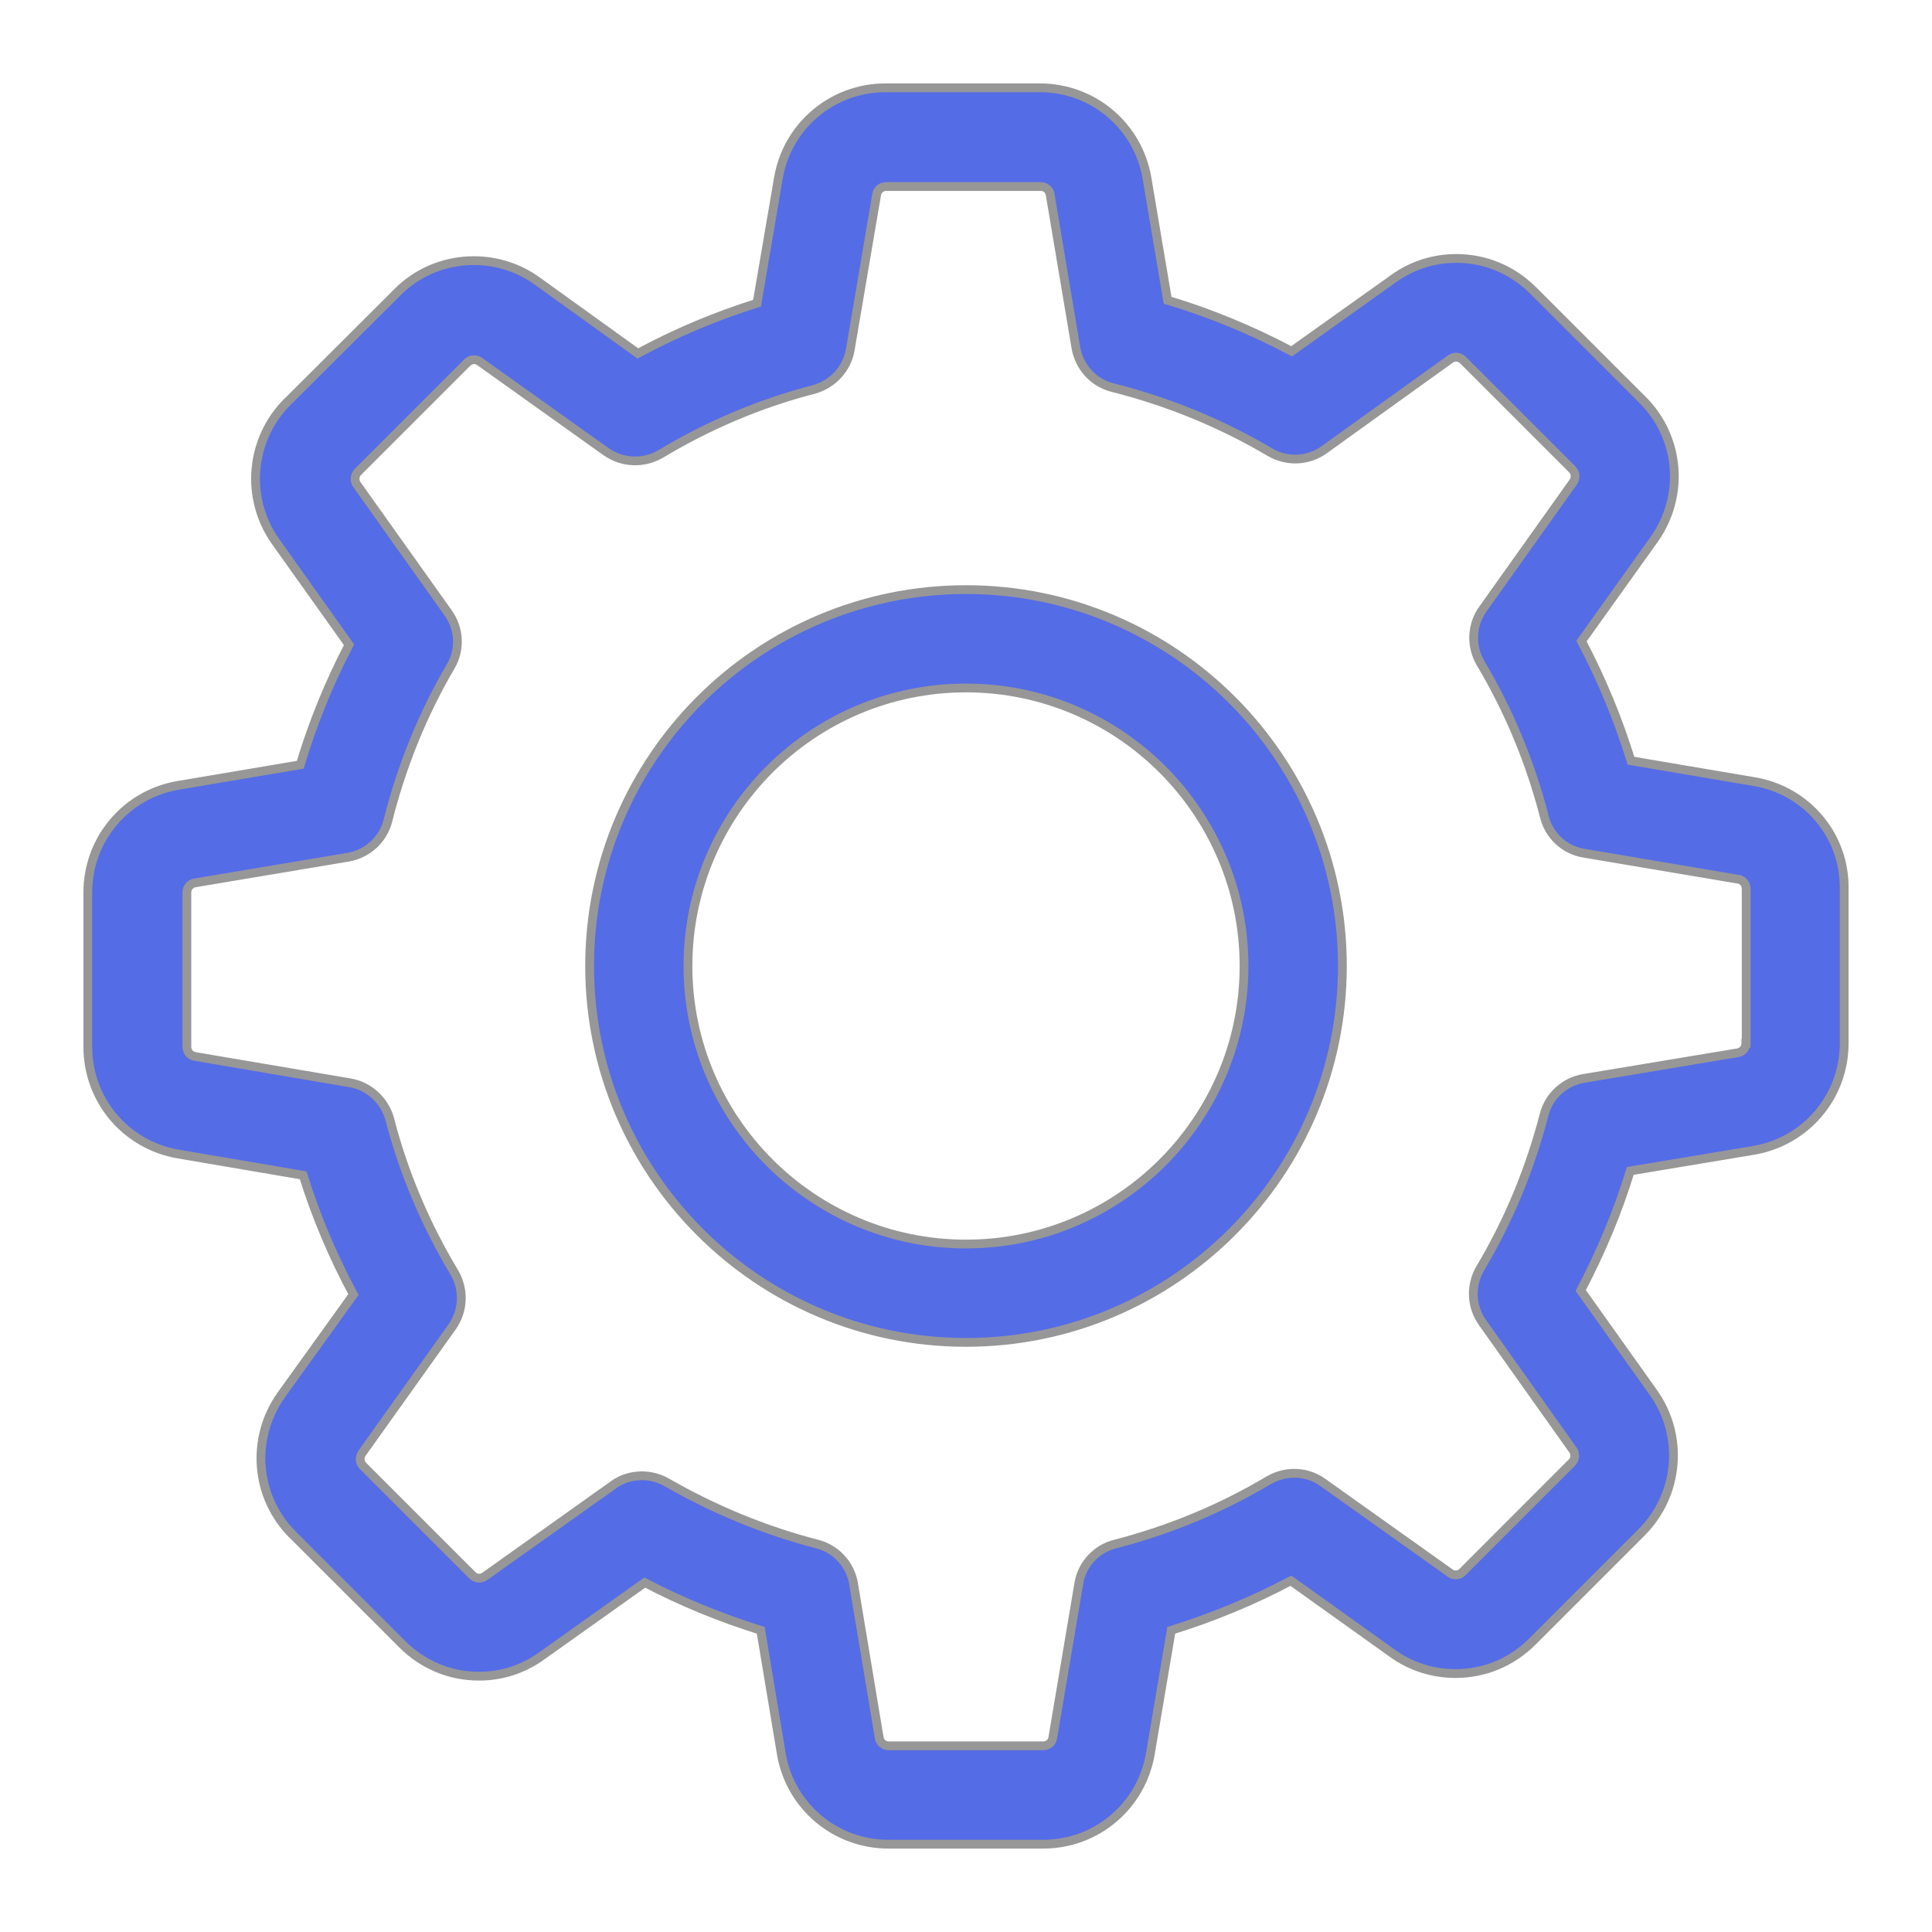 <svg width="22" height="22" viewBox="0 0 22 22" fill="none" xmlns="http://www.w3.org/2000/svg">
<path fill-rule="evenodd" clip-rule="evenodd" d="M18.573 8.662L19.976 8.901C20.574 9.001 21.008 9.515 21 10.12V11.88C21 12.485 20.565 12.999 19.968 13.099L18.564 13.333C18.422 13.801 18.23 14.257 18 14.695L18.827 15.857C19.178 16.35 19.12 17.023 18.694 17.449L17.449 18.694C17.215 18.928 16.905 19.057 16.575 19.057C16.316 19.057 16.066 18.978 15.857 18.827L14.7 18C14.265 18.23 13.81 18.418 13.338 18.564L13.099 19.968C12.999 20.566 12.485 21 11.879 21H10.116C9.511 21 8.997 20.566 8.896 19.968L8.662 18.564C8.207 18.422 7.764 18.242 7.342 18.021L6.168 18.857C5.959 19.007 5.713 19.087 5.454 19.087C5.124 19.087 4.814 18.957 4.581 18.723L3.335 17.478C2.905 17.052 2.851 16.379 3.202 15.886L4.025 14.741C3.791 14.307 3.599 13.851 3.452 13.383L2.032 13.141C1.435 13.041 1 12.527 1 11.921V10.162C1 9.557 1.435 9.043 2.032 8.942L3.419 8.708C3.561 8.236 3.745 7.781 3.975 7.342L3.139 6.168C2.788 5.675 2.847 5.003 3.273 4.576L4.522 3.331C4.752 3.097 5.065 2.968 5.395 2.968C5.654 2.968 5.905 3.047 6.114 3.198L7.263 4.025C7.697 3.791 8.153 3.599 8.621 3.452L8.863 2.032C8.963 1.435 9.477 1 10.083 1H11.842C12.448 1 12.961 1.435 13.062 2.032L13.296 3.419C13.784 3.565 14.257 3.762 14.708 4L15.869 3.173C16.078 3.022 16.325 2.943 16.584 2.943C16.914 2.943 17.223 3.072 17.457 3.306L18.702 4.551C19.132 4.977 19.187 5.65 18.836 6.143L18.009 7.3C18.238 7.735 18.426 8.19 18.573 8.662ZM19.788 11.988C19.843 11.98 19.88 11.934 19.88 11.88H19.884V10.12C19.884 10.066 19.847 10.02 19.793 10.012L18.038 9.715C17.82 9.682 17.641 9.519 17.587 9.302C17.428 8.687 17.185 8.098 16.86 7.551C16.747 7.359 16.755 7.117 16.885 6.937L17.916 5.487C17.946 5.441 17.942 5.383 17.904 5.345L16.659 4.1C16.63 4.071 16.596 4.067 16.58 4.067C16.559 4.067 16.538 4.075 16.517 4.088L15.075 5.124C14.892 5.253 14.654 5.262 14.461 5.149C13.902 4.819 13.3 4.572 12.669 4.413C12.452 4.359 12.289 4.179 12.251 3.958L11.959 2.216C11.95 2.161 11.905 2.124 11.85 2.124H10.091C10.037 2.124 9.991 2.161 9.983 2.216L9.682 3.983C9.644 4.2 9.481 4.376 9.268 4.434C8.654 4.593 8.065 4.844 7.522 5.17C7.33 5.282 7.087 5.274 6.903 5.145L5.462 4.117C5.445 4.104 5.424 4.096 5.399 4.096C5.378 4.096 5.349 4.1 5.32 4.129L4.075 5.374C4.037 5.412 4.033 5.475 4.062 5.516L5.103 6.979C5.232 7.158 5.245 7.396 5.132 7.589C4.81 8.136 4.572 8.729 4.418 9.343C4.363 9.561 4.184 9.724 3.962 9.761L2.22 10.054C2.166 10.062 2.128 10.108 2.128 10.162V11.921C2.128 11.976 2.166 12.021 2.22 12.03L3.987 12.331C4.204 12.368 4.38 12.531 4.438 12.744C4.597 13.358 4.848 13.948 5.174 14.491C5.287 14.683 5.278 14.925 5.149 15.109L4.121 16.55C4.092 16.596 4.096 16.655 4.133 16.692L5.378 17.938C5.408 17.967 5.441 17.971 5.458 17.971C5.479 17.971 5.5 17.963 5.521 17.95L6.983 16.91C7.079 16.839 7.196 16.805 7.309 16.805C7.405 16.805 7.505 16.83 7.593 16.881C8.132 17.19 8.708 17.428 9.306 17.582C9.519 17.637 9.682 17.812 9.719 18.034L10.012 19.788C10.02 19.843 10.066 19.88 10.12 19.88H11.879C11.934 19.88 11.98 19.843 11.988 19.788L12.285 18.034C12.318 17.816 12.481 17.637 12.698 17.582C13.312 17.424 13.902 17.181 14.449 16.855C14.641 16.743 14.883 16.751 15.063 16.881L16.513 17.913C16.529 17.925 16.55 17.933 16.575 17.933C16.596 17.933 16.626 17.929 16.655 17.9L17.9 16.655C17.937 16.617 17.942 16.555 17.912 16.513L16.88 15.059C16.751 14.875 16.742 14.637 16.855 14.445C17.181 13.897 17.424 13.308 17.582 12.694C17.637 12.481 17.812 12.318 18.034 12.281L19.788 11.988Z" fill="#556CE7"/>
<path d="M19.976 8.901L19.968 8.95L19.968 8.95L19.976 8.901ZM18.573 8.662L18.525 8.677L18.534 8.707L18.564 8.712L18.573 8.662ZM21 10.12L20.95 10.12V10.12H21ZM19.968 13.099L19.976 13.149L19.976 13.149L19.968 13.099ZM18.564 13.333L18.556 13.284L18.525 13.289L18.516 13.319L18.564 13.333ZM18 14.695L17.956 14.672L17.942 14.699L17.959 14.724L18 14.695ZM18.827 15.857L18.868 15.828L18.868 15.828L18.827 15.857ZM18.694 17.449L18.729 17.484L18.694 17.449ZM17.449 18.694L17.413 18.658L17.449 18.694ZM15.857 18.827L15.886 18.787L15.886 18.787L15.857 18.827ZM14.7 18L14.729 17.959L14.704 17.942L14.676 17.956L14.7 18ZM13.338 18.564L13.323 18.517L13.293 18.526L13.288 18.556L13.338 18.564ZM13.099 19.968L13.05 19.96L13.05 19.96L13.099 19.968ZM8.896 19.968L8.847 19.976L8.847 19.976L8.896 19.968ZM8.662 18.564L8.712 18.556L8.707 18.526L8.677 18.517L8.662 18.564ZM7.342 18.021L7.365 17.977L7.338 17.963L7.313 17.98L7.342 18.021ZM6.168 18.857L6.139 18.816L6.139 18.816L6.168 18.857ZM4.581 18.723L4.545 18.758L4.581 18.723ZM3.335 17.478L3.371 17.443L3.371 17.442L3.335 17.478ZM3.202 15.886L3.161 15.857L3.161 15.857L3.202 15.886ZM4.025 14.741L4.065 14.771L4.084 14.745L4.069 14.718L4.025 14.741ZM3.452 13.383L3.5 13.369L3.491 13.339L3.461 13.334L3.452 13.383ZM2.032 13.141L2.04 13.092L2.04 13.092L2.032 13.141ZM2.032 8.942L2.04 8.992L2.04 8.992L2.032 8.942ZM3.419 8.708L3.427 8.758L3.458 8.753L3.467 8.723L3.419 8.708ZM3.975 7.342L4.019 7.365L4.033 7.338L4.015 7.313L3.975 7.342ZM3.139 6.168L3.18 6.139L3.18 6.139L3.139 6.168ZM3.273 4.576L3.238 4.541L3.237 4.541L3.273 4.576ZM4.522 3.331L4.557 3.367L4.558 3.366L4.522 3.331ZM6.114 3.198L6.143 3.157L6.114 3.198ZM7.263 4.025L7.234 4.065L7.259 4.084L7.286 4.069L7.263 4.025ZM8.621 3.452L8.636 3.5L8.665 3.491L8.67 3.461L8.621 3.452ZM8.863 2.032L8.912 2.04L8.912 2.04L8.863 2.032ZM13.062 2.032L13.012 2.04L13.012 2.04L13.062 2.032ZM13.296 3.419L13.246 3.427L13.252 3.458L13.281 3.467L13.296 3.419ZM14.708 4L14.684 4.044L14.712 4.058L14.737 4.041L14.708 4ZM15.869 3.173L15.898 3.213L15.899 3.213L15.869 3.173ZM17.457 3.306L17.422 3.342V3.342L17.457 3.306ZM18.702 4.551L18.667 4.587L18.667 4.587L18.702 4.551ZM18.836 6.143L18.876 6.172L18.876 6.172L18.836 6.143ZM18.009 7.3L17.968 7.271L17.95 7.296L17.964 7.324L18.009 7.3ZM19.88 11.88V11.829H19.83V11.88H19.88ZM19.788 11.988L19.781 11.939L19.78 11.939L19.788 11.988ZM19.884 11.88V11.93H19.934V11.88H19.884ZM19.793 10.012L19.784 10.061L19.785 10.061L19.793 10.012ZM18.038 9.715L18.046 9.666L18.045 9.666L18.038 9.715ZM17.587 9.302L17.635 9.29L17.635 9.289L17.587 9.302ZM16.86 7.551L16.816 7.576L16.817 7.577L16.86 7.551ZM16.885 6.937L16.925 6.966L16.925 6.966L16.885 6.937ZM17.916 5.487L17.957 5.516L17.959 5.514L17.916 5.487ZM17.904 5.345L17.939 5.31L17.904 5.345ZM16.659 4.1L16.624 4.135V4.135L16.659 4.1ZM16.517 4.088L16.491 4.045L16.488 4.047L16.517 4.088ZM15.075 5.124L15.104 5.165L15.105 5.164L15.075 5.124ZM14.461 5.149L14.436 5.192L14.436 5.192L14.461 5.149ZM12.669 4.413L12.681 4.365L12.681 4.365L12.669 4.413ZM12.251 3.958L12.202 3.966L12.202 3.966L12.251 3.958ZM11.959 2.216L11.909 2.223L11.909 2.224L11.959 2.216ZM9.983 2.216L10.032 2.224L10.032 2.223L9.983 2.216ZM9.682 3.983L9.731 3.992L9.731 3.991L9.682 3.983ZM9.268 4.434L9.281 4.483L9.281 4.483L9.268 4.434ZM7.522 5.17L7.547 5.213L7.548 5.213L7.522 5.17ZM6.903 5.145L6.874 5.185L6.875 5.185L6.903 5.145ZM5.462 4.117L5.432 4.157L5.433 4.157L5.462 4.117ZM5.32 4.129L5.355 4.165V4.165L5.32 4.129ZM4.075 5.374L4.04 5.339H4.04L4.075 5.374ZM4.062 5.516L4.021 5.545L4.022 5.545L4.062 5.516ZM5.103 6.979L5.062 7.008L5.062 7.008L5.103 6.979ZM5.132 7.589L5.175 7.614L5.175 7.614L5.132 7.589ZM4.418 9.343L4.369 9.331L4.369 9.331L4.418 9.343ZM3.962 9.761L3.97 9.811L3.971 9.811L3.962 9.761ZM2.22 10.054L2.228 10.103L2.228 10.103L2.22 10.054ZM2.22 12.03L2.228 11.981L2.228 11.98L2.22 12.03ZM3.987 12.331L3.996 12.281L3.996 12.281L3.987 12.331ZM4.438 12.744L4.487 12.732L4.487 12.731L4.438 12.744ZM5.174 14.491L5.217 14.465L5.217 14.465L5.174 14.491ZM5.149 15.109L5.189 15.138L5.19 15.138L5.149 15.109ZM4.121 16.55L4.08 16.521L4.079 16.524L4.121 16.55ZM4.133 16.692L4.098 16.728L4.098 16.728L4.133 16.692ZM5.378 17.938L5.414 17.902H5.414L5.378 17.938ZM5.521 17.95L5.546 17.993L5.55 17.991L5.521 17.95ZM6.983 16.91L7.012 16.951L7.013 16.95L6.983 16.91ZM7.593 16.881L7.618 16.837L7.618 16.837L7.593 16.881ZM9.306 17.582L9.293 17.631L9.293 17.631L9.306 17.582ZM9.719 18.034L9.769 18.025L9.769 18.025L9.719 18.034ZM10.012 19.788L10.061 19.781L10.061 19.78L10.012 19.788ZM11.988 19.788L11.939 19.78L11.939 19.781L11.988 19.788ZM12.285 18.034L12.334 18.042L12.334 18.041L12.285 18.034ZM12.698 17.582L12.71 17.631L12.711 17.631L12.698 17.582ZM14.449 16.855L14.424 16.812L14.423 16.812L14.449 16.855ZM15.063 16.881L15.034 16.921L15.034 16.921L15.063 16.881ZM16.513 17.913L16.543 17.872L16.542 17.872L16.513 17.913ZM16.655 17.9L16.619 17.865L16.655 17.9ZM17.9 16.655L17.935 16.69L17.935 16.69L17.9 16.655ZM17.912 16.513L17.953 16.484L17.953 16.484L17.912 16.513ZM16.88 15.059L16.84 15.088L16.84 15.088L16.88 15.059ZM16.855 14.445L16.812 14.419L16.812 14.419L16.855 14.445ZM17.582 12.694L17.631 12.707L17.631 12.707L17.582 12.694ZM18.034 12.281L18.025 12.231L18.025 12.231L18.034 12.281ZM19.985 8.851L18.581 8.613L18.564 8.712L19.968 8.95L19.985 8.851ZM21.05 10.121C21.059 9.49 20.606 8.956 19.985 8.851L19.968 8.95C20.541 9.046 20.958 9.539 20.95 10.12L21.05 10.121ZM21.05 11.88V10.12H20.95V11.88H21.05ZM19.976 13.149C20.598 13.044 21.05 12.51 21.05 11.88H20.95C20.95 12.461 20.533 12.954 19.96 13.05L19.976 13.149ZM18.572 13.383L19.976 13.149L19.96 13.05L18.556 13.284L18.572 13.383ZM18.044 14.719C18.276 14.277 18.469 13.819 18.612 13.348L18.516 13.319C18.375 13.784 18.184 14.236 17.956 14.672L18.044 14.719ZM18.868 15.828L18.041 14.666L17.959 14.724L18.787 15.886L18.868 15.828ZM18.729 17.484C19.172 17.041 19.233 16.341 18.868 15.828L18.787 15.886C19.123 16.359 19.067 17.004 18.658 17.413L18.729 17.484ZM17.484 18.729L18.729 17.484L18.658 17.413L17.413 18.658L17.484 18.729ZM16.575 19.107C16.919 19.107 17.241 18.972 17.484 18.729L17.413 18.658C17.189 18.883 16.892 19.007 16.575 19.007V19.107ZM15.828 18.868C16.045 19.025 16.306 19.107 16.575 19.107V19.007C16.327 19.007 16.086 18.931 15.886 18.787L15.828 18.868ZM14.67 18.041L15.828 18.868L15.886 18.787L14.729 17.959L14.67 18.041ZM13.352 18.612C13.827 18.465 14.286 18.276 14.723 18.044L14.676 17.956C14.244 18.184 13.792 18.371 13.323 18.517L13.352 18.612ZM13.149 19.976L13.387 18.573L13.288 18.556L13.05 19.96L13.149 19.976ZM11.879 21.05C12.51 21.05 13.044 20.598 13.149 19.976L13.05 19.96C12.954 20.533 12.461 20.95 11.879 20.95V21.05ZM10.116 21.05H11.879V20.95H10.116V21.05ZM8.847 19.976C8.951 20.598 9.486 21.05 10.116 21.05V20.95C9.535 20.95 9.042 20.533 8.946 19.96L8.847 19.976ZM8.613 18.573L8.847 19.976L8.946 19.96L8.712 18.556L8.613 18.573ZM7.319 18.065C7.744 18.288 8.189 18.469 8.647 18.612L8.677 18.517C8.225 18.375 7.784 18.197 7.365 17.977L7.319 18.065ZM6.197 18.897L7.371 18.062L7.313 17.98L6.139 18.816L6.197 18.897ZM5.454 19.137C5.723 19.137 5.98 19.054 6.197 18.897L6.139 18.816C5.939 18.96 5.702 19.037 5.454 19.037V19.137ZM4.545 18.758C4.788 19.002 5.11 19.137 5.454 19.137V19.037C5.137 19.037 4.841 18.912 4.616 18.688L4.545 18.758ZM3.3 17.513L4.545 18.758L4.616 18.688L3.371 17.443L3.3 17.513ZM3.161 15.857C2.796 16.37 2.852 17.07 3.3 17.514L3.371 17.442C2.958 17.034 2.906 16.388 3.243 15.915L3.161 15.857ZM3.984 14.712L3.161 15.857L3.242 15.915L4.065 14.771L3.984 14.712ZM3.405 13.399C3.552 13.87 3.745 14.328 3.981 14.765L4.069 14.718C3.836 14.286 3.645 13.834 3.5 13.369L3.405 13.399ZM2.024 13.191L3.444 13.433L3.461 13.334L2.04 13.092L2.024 13.191ZM0.95 11.921C0.95 12.552 1.402 13.086 2.024 13.191L2.04 13.092C1.467 12.996 1.05 12.503 1.05 11.921H0.95ZM0.95 10.162V11.921H1.05V10.162H0.95ZM2.024 8.893C1.402 8.997 0.95 9.532 0.95 10.162H1.05C1.05 9.581 1.467 9.088 2.04 8.992L2.024 8.893ZM3.411 8.659L2.024 8.893L2.04 8.992L3.427 8.758L3.411 8.659ZM3.93 7.319C3.699 7.761 3.514 8.219 3.371 8.694L3.467 8.723C3.608 8.254 3.791 7.801 4.019 7.365L3.93 7.319ZM3.098 6.197L3.934 7.371L4.015 7.313L3.18 6.139L3.098 6.197ZM3.237 4.541C2.794 4.984 2.733 5.684 3.098 6.197L3.18 6.139C2.843 5.666 2.899 5.021 3.308 4.612L3.237 4.541ZM4.487 3.296L3.238 4.541L3.308 4.612L4.557 3.367L4.487 3.296ZM5.395 2.918C5.052 2.918 4.726 3.053 4.486 3.296L4.558 3.366C4.778 3.142 5.078 3.018 5.395 3.018V2.918ZM6.143 3.157C5.925 3 5.665 2.918 5.395 2.918V3.018C5.644 3.018 5.884 3.094 6.085 3.238L6.143 3.157ZM7.292 3.984L6.143 3.157L6.085 3.238L7.234 4.065L7.292 3.984ZM8.606 3.405C8.135 3.552 7.676 3.745 7.239 3.981L7.286 4.069C7.718 3.836 8.171 3.645 8.636 3.5L8.606 3.405ZM8.814 2.024L8.571 3.444L8.67 3.461L8.912 2.04L8.814 2.024ZM10.083 0.95C9.453 0.95 8.918 1.402 8.814 2.024L8.912 2.04C9.008 1.467 9.501 1.05 10.083 1.05V0.95ZM11.842 0.95H10.083V1.05H11.842V0.95ZM13.111 2.024C13.007 1.402 12.472 0.95 11.842 0.95V1.05C12.423 1.05 12.916 1.467 13.012 2.04L13.111 2.024ZM13.345 3.411L13.111 2.024L13.012 2.04L13.246 3.427L13.345 3.411ZM14.731 3.956C14.277 3.716 13.802 3.518 13.31 3.371L13.281 3.467C13.767 3.612 14.236 3.807 14.684 4.044L14.731 3.956ZM15.84 3.132L14.679 3.959L14.737 4.041L15.898 3.213L15.84 3.132ZM16.584 2.893C16.314 2.893 16.058 2.975 15.84 3.132L15.899 3.213C16.099 3.069 16.335 2.993 16.584 2.993V2.893ZM17.492 3.271C17.249 3.028 16.927 2.893 16.584 2.893V2.993C16.9 2.993 17.197 3.117 17.422 3.342L17.492 3.271ZM18.737 4.516L17.492 3.271L17.422 3.342L18.667 4.587L18.737 4.516ZM18.876 6.172C19.241 5.659 19.185 4.959 18.737 4.516L18.667 4.587C19.08 4.996 19.132 5.641 18.795 6.114L18.876 6.172ZM18.049 7.329L18.876 6.172L18.795 6.114L17.968 7.271L18.049 7.329ZM18.62 8.648C18.473 8.173 18.284 7.714 18.053 7.277L17.964 7.324C18.193 7.755 18.379 8.208 18.525 8.677L18.62 8.648ZM19.83 11.88C19.83 11.91 19.81 11.934 19.781 11.939L19.796 12.037C19.876 12.025 19.93 11.957 19.93 11.88H19.83ZM19.884 11.829H19.88V11.93H19.884V11.829ZM19.834 10.12V11.88H19.934V10.12H19.834ZM19.785 10.061C19.814 10.066 19.834 10.09 19.834 10.12H19.934C19.934 10.043 19.88 9.975 19.8 9.962L19.785 10.061ZM18.029 9.765L19.784 10.061L19.801 9.963L18.046 9.666L18.029 9.765ZM17.538 9.314C17.597 9.55 17.793 9.728 18.03 9.765L18.045 9.666C17.848 9.636 17.684 9.487 17.635 9.29L17.538 9.314ZM16.817 7.577C17.14 8.12 17.381 8.704 17.538 9.314L17.635 9.289C17.475 8.671 17.231 8.077 16.902 7.526L16.817 7.577ZM16.844 6.908C16.703 7.104 16.694 7.368 16.816 7.576L16.903 7.526C16.799 7.35 16.808 7.129 16.925 6.966L16.844 6.908ZM17.876 5.458L16.844 6.908L16.925 6.966L17.957 5.516L17.876 5.458ZM17.869 5.38C17.888 5.4 17.892 5.432 17.874 5.46L17.959 5.514C17.999 5.45 17.995 5.365 17.939 5.31L17.869 5.38ZM16.624 4.135L17.869 5.38L17.939 5.31L16.694 4.065L16.624 4.135ZM16.58 4.117C16.589 4.117 16.607 4.119 16.624 4.135L16.694 4.065C16.652 4.023 16.604 4.017 16.58 4.017V4.117ZM16.543 4.13C16.56 4.12 16.572 4.117 16.58 4.117V4.017C16.546 4.017 16.515 4.03 16.491 4.045L16.543 4.13ZM15.105 5.164L16.546 4.128L16.488 4.047L15.046 5.083L15.105 5.164ZM14.436 5.192C14.645 5.314 14.904 5.305 15.104 5.165L15.047 5.083C14.879 5.201 14.662 5.209 14.487 5.106L14.436 5.192ZM12.657 4.462C13.283 4.62 13.88 4.864 14.436 5.192L14.487 5.106C13.923 4.773 13.317 4.525 12.681 4.365L12.657 4.462ZM12.202 3.966C12.243 4.207 12.42 4.403 12.657 4.462L12.681 4.365C12.484 4.316 12.335 4.152 12.3 3.95L12.202 3.966ZM11.909 2.224L12.202 3.966L12.3 3.95L12.008 2.208L11.909 2.224ZM11.85 2.174C11.881 2.174 11.905 2.194 11.909 2.223L12.008 2.208C11.996 2.128 11.928 2.074 11.85 2.074V2.174ZM10.091 2.174H11.85V2.074H10.091V2.174ZM10.032 2.223C10.037 2.194 10.061 2.174 10.091 2.174V2.074C10.013 2.074 9.945 2.128 9.933 2.208L10.032 2.223ZM9.731 3.991L10.032 2.224L9.933 2.207L9.633 3.975L9.731 3.991ZM9.281 4.483C9.513 4.419 9.69 4.228 9.731 3.992L9.633 3.975C9.598 4.172 9.45 4.333 9.255 4.386L9.281 4.483ZM7.548 5.213C8.087 4.889 8.671 4.64 9.281 4.483L9.256 4.386C8.637 4.546 8.043 4.798 7.496 5.127L7.548 5.213ZM6.875 5.185C7.075 5.326 7.338 5.335 7.547 5.213L7.496 5.127C7.321 5.229 7.1 5.222 6.932 5.104L6.875 5.185ZM5.433 4.157L6.874 5.185L6.932 5.104L5.491 4.076L5.433 4.157ZM5.399 4.146C5.413 4.146 5.423 4.15 5.432 4.157L5.492 4.077C5.468 4.058 5.436 4.046 5.399 4.046V4.146ZM5.355 4.165C5.365 4.155 5.373 4.151 5.379 4.149C5.386 4.147 5.392 4.146 5.399 4.146V4.046C5.37 4.046 5.326 4.053 5.285 4.094L5.355 4.165ZM4.11 5.41L5.355 4.165L5.285 4.094L4.04 5.339L4.11 5.41ZM4.103 5.488C4.088 5.465 4.09 5.43 4.11 5.41L4.04 5.339C3.985 5.394 3.979 5.484 4.021 5.545L4.103 5.488ZM5.144 6.95L4.103 5.487L4.022 5.545L5.062 7.008L5.144 6.95ZM5.175 7.614C5.298 7.405 5.284 7.145 5.143 6.949L5.062 7.008C5.18 7.172 5.192 7.388 5.089 7.563L5.175 7.614ZM4.466 9.356C4.62 8.746 4.856 8.157 5.175 7.614L5.089 7.563C4.765 8.115 4.525 8.713 4.369 9.331L4.466 9.356ZM3.971 9.811C4.211 9.77 4.407 9.593 4.466 9.356L4.369 9.331C4.32 9.529 4.156 9.678 3.954 9.712L3.971 9.811ZM2.228 10.103L3.97 9.811L3.954 9.712L2.212 10.004L2.228 10.103ZM2.178 10.162C2.178 10.132 2.199 10.108 2.228 10.103L2.212 10.004C2.133 10.017 2.078 10.084 2.078 10.162H2.178ZM2.178 11.921V10.162H2.078V11.921H2.178ZM2.228 11.98C2.199 11.976 2.178 11.952 2.178 11.921H2.078C2.078 11.999 2.133 12.067 2.212 12.079L2.228 11.98ZM3.996 12.281L2.228 11.981L2.212 12.079L3.979 12.38L3.996 12.281ZM4.487 12.731C4.423 12.5 4.233 12.322 3.996 12.281L3.979 12.38C4.176 12.414 4.337 12.563 4.39 12.758L4.487 12.731ZM5.217 14.465C4.893 13.926 4.644 13.341 4.487 12.732L4.39 12.757C4.55 13.376 4.803 13.969 5.131 14.516L5.217 14.465ZM5.19 15.138C5.331 14.938 5.34 14.674 5.217 14.465L5.131 14.516C5.234 14.691 5.226 14.913 5.108 15.08L5.19 15.138ZM4.162 16.579L5.189 15.138L5.108 15.08L4.08 16.521L4.162 16.579ZM4.169 16.657C4.149 16.638 4.145 16.605 4.163 16.577L4.079 16.524C4.038 16.587 4.042 16.672 4.098 16.728L4.169 16.657ZM5.414 17.902L4.169 16.657L4.098 16.728L5.343 17.973L5.414 17.902ZM5.458 17.921C5.449 17.921 5.43 17.919 5.414 17.902L5.343 17.973C5.385 18.015 5.433 18.021 5.458 18.021V17.921ZM5.495 17.907C5.477 17.918 5.466 17.921 5.458 17.921V18.021C5.492 18.021 5.522 18.008 5.546 17.993L5.495 17.907ZM6.954 16.869L5.492 17.909L5.55 17.991L7.012 16.951L6.954 16.869ZM7.309 16.755C7.186 16.755 7.059 16.791 6.953 16.869L7.013 16.95C7.099 16.886 7.205 16.855 7.309 16.855V16.755ZM7.618 16.837C7.522 16.782 7.413 16.755 7.309 16.755V16.855C7.396 16.855 7.488 16.878 7.568 16.924L7.618 16.837ZM9.318 17.534C8.725 17.381 8.153 17.144 7.618 16.837L7.568 16.924C8.111 17.235 8.691 17.475 9.293 17.631L9.318 17.534ZM9.769 18.025C9.728 17.784 9.55 17.593 9.318 17.534L9.293 17.631C9.487 17.68 9.636 17.84 9.67 18.042L9.769 18.025ZM10.061 19.78L9.769 18.025L9.67 18.042L9.963 19.797L10.061 19.78ZM10.12 19.83C10.09 19.83 10.066 19.81 10.061 19.781L9.962 19.796C9.975 19.876 10.043 19.93 10.12 19.93V19.83ZM11.879 19.83H10.12V19.93H11.879V19.83ZM11.939 19.781C11.934 19.81 11.91 19.83 11.879 19.83V19.93C11.957 19.93 12.025 19.876 12.037 19.796L11.939 19.781ZM12.235 18.025L11.939 19.78L12.037 19.797L12.334 18.042L12.235 18.025ZM12.686 17.534C12.45 17.593 12.272 17.789 12.235 18.026L12.334 18.041C12.364 17.844 12.513 17.68 12.71 17.631L12.686 17.534ZM14.423 16.812C13.88 17.136 13.296 17.376 12.686 17.534L12.711 17.631C13.329 17.471 13.923 17.227 14.474 16.898L14.423 16.812ZM15.092 16.84C14.896 16.698 14.632 16.69 14.424 16.812L14.474 16.899C14.65 16.796 14.871 16.803 15.034 16.921L15.092 16.84ZM16.542 17.872L15.092 16.84L15.034 16.921L16.484 17.953L16.542 17.872ZM16.575 17.883C16.562 17.883 16.552 17.879 16.543 17.872L16.483 17.953C16.507 17.971 16.538 17.983 16.575 17.983V17.883ZM16.619 17.865C16.61 17.874 16.602 17.878 16.596 17.88C16.589 17.883 16.582 17.883 16.575 17.883V17.983C16.605 17.983 16.649 17.977 16.69 17.935L16.619 17.865ZM17.864 16.619L16.619 17.865L16.69 17.935L17.935 16.69L17.864 16.619ZM17.871 16.541C17.887 16.564 17.885 16.599 17.864 16.619L17.935 16.69C17.99 16.635 17.996 16.545 17.953 16.484L17.871 16.541ZM16.84 15.088L17.872 16.542L17.953 16.484L16.921 15.03L16.84 15.088ZM16.812 14.419C16.69 14.628 16.699 14.888 16.84 15.088L16.921 15.03C16.803 14.863 16.796 14.646 16.898 14.47L16.812 14.419ZM17.534 12.682C17.376 13.291 17.136 13.876 16.812 14.419L16.898 14.47C17.227 13.919 17.471 13.325 17.631 12.707L17.534 12.682ZM18.025 12.231C17.784 12.272 17.593 12.45 17.534 12.682L17.631 12.707C17.68 12.513 17.84 12.364 18.042 12.33L18.025 12.231ZM19.78 11.939L18.025 12.231L18.042 12.33L19.797 12.037L19.78 11.939Z" fill="#979797"/>
<path fill-rule="evenodd" clip-rule="evenodd" d="M6.714 11C6.714 8.635 8.635 6.714 11 6.714C13.365 6.714 15.286 8.635 15.286 11C15.286 13.365 13.365 15.286 11 15.286C8.635 15.286 6.714 13.365 6.714 11ZM7.834 11C7.834 12.747 9.253 14.165 11 14.165C12.747 14.165 14.165 12.747 14.165 11C14.165 9.253 12.747 7.834 11 7.834C9.253 7.834 7.834 9.253 7.834 11Z" fill="#556CE7"/>
<path d="M11 6.664C8.608 6.664 6.664 8.608 6.664 11H6.764C6.764 8.663 8.663 6.764 11 6.764V6.664ZM15.336 11C15.336 8.608 13.392 6.664 11 6.664V6.764C13.337 6.764 15.236 8.663 15.236 11H15.336ZM11 15.336C13.392 15.336 15.336 13.392 15.336 11H15.236C15.236 13.337 13.337 15.236 11 15.236V15.336ZM6.664 11C6.664 13.392 8.608 15.336 11 15.336V15.236C8.663 15.236 6.764 13.337 6.764 11H6.664ZM11 14.116C9.281 14.116 7.884 12.719 7.884 11H7.784C7.784 12.774 9.226 14.216 11 14.216V14.116ZM14.116 11C14.116 12.719 12.719 14.116 11 14.116V14.216C12.774 14.216 14.216 12.774 14.216 11H14.116ZM11 7.884C12.719 7.884 14.116 9.281 14.116 11H14.216C14.216 9.226 12.774 7.784 11 7.784V7.884ZM7.884 11C7.884 9.281 9.281 7.884 11 7.884V7.784C9.226 7.784 7.784 9.226 7.784 11H7.884Z" fill="#979797"/>
</svg>
